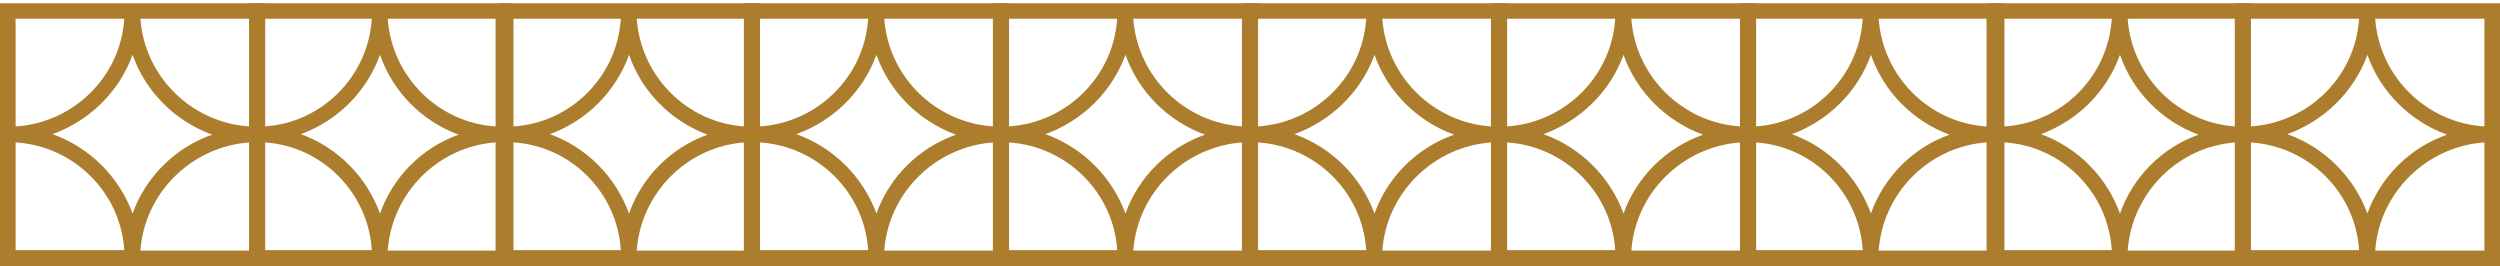 <svg width="742" height="79" viewBox="0 0 742 79" fill="none" xmlns="http://www.w3.org/2000/svg">
<path d="M0 0.971V78.971H78.712V0.971H0ZM74.081 37.524C56.796 36.453 42.906 22.688 41.671 5.559H74.081V37.524ZM62.969 39.971C52.011 43.794 43.214 52.512 39.356 63.371C35.343 52.512 26.7 43.794 15.588 39.818C26.546 35.841 35.343 27.277 39.356 16.265C43.214 27.277 52.011 35.994 62.969 39.971ZM36.886 5.559C35.806 22.688 21.916 36.453 4.63 37.524V5.559H36.886ZM4.63 42.265C21.916 43.335 35.806 57.1 36.886 74.23H4.63V42.265ZM41.671 74.382C42.906 57.253 56.796 43.488 74.081 42.265V74.382H41.671Z" fill="#AC7D2C"/>
<path d="M73.912 0.971V78.971H151.664V0.971H73.912ZM147.09 37.524C130.015 36.453 116.294 22.688 115.075 5.559H147.09V37.524ZM136.113 39.971C125.289 43.794 116.599 52.512 112.788 63.371C108.824 52.512 100.287 43.794 89.31 39.818C100.134 35.841 108.824 27.277 112.788 16.265C116.599 27.277 125.289 35.994 136.113 39.971ZM110.349 5.559C109.281 22.688 95.561 36.453 78.486 37.524V5.559H110.349ZM78.486 42.265C95.561 43.335 109.281 57.1 110.349 74.23H78.486V42.265ZM115.075 74.382C116.294 57.253 130.015 43.488 147.09 42.265V74.382H115.075Z" fill="#AC7D2C"/>
<path d="M147.824 0.971V78.971H225.576V0.971H147.824ZM221.002 37.524C203.927 36.453 190.206 22.688 188.987 5.559H221.002V37.524ZM210.025 39.971C199.201 43.794 190.511 52.512 186.7 63.371C182.736 52.512 174.199 43.794 163.222 39.818C174.046 35.841 182.736 27.277 186.7 16.265C190.511 27.277 199.201 35.994 210.025 39.971ZM184.261 5.559C183.193 22.688 169.472 36.453 152.398 37.524V5.559H184.261ZM152.398 42.265C169.472 43.335 183.193 57.1 184.261 74.23H152.398V42.265ZM188.987 74.382C190.206 57.253 203.927 43.488 221.002 42.265V74.382H188.987Z" fill="#AC7D2C"/>
<path d="M220.776 0.971V78.971H299.488V0.971H220.776ZM294.858 37.524C277.572 36.453 263.682 22.688 262.447 5.559H294.858V37.524ZM283.745 39.971C272.787 43.794 263.99 52.512 260.132 63.371C256.119 52.512 247.476 43.794 236.364 39.818C247.322 35.841 256.119 27.277 260.132 16.265C263.99 27.277 272.787 35.994 283.745 39.971ZM257.663 5.559C256.582 22.688 242.692 36.453 225.406 37.524V5.559H257.663ZM225.406 42.265C242.692 43.335 256.582 57.1 257.663 74.23H225.406V42.265ZM262.447 74.382C263.682 57.253 277.572 43.488 294.858 42.265V74.382H262.447Z" fill="#AC7D2C"/>
<path d="M294.688 0.971V78.971H373.4V0.971H294.688ZM368.77 37.524C351.484 36.453 337.594 22.688 336.359 5.559H368.77V37.524ZM357.657 39.971C346.7 43.794 337.902 52.512 334.044 63.371C330.031 52.512 321.388 43.794 310.276 39.818C321.234 35.841 330.031 27.277 334.044 16.265C337.902 27.277 346.7 35.994 357.657 39.971ZM331.575 5.559C330.494 22.688 316.604 36.453 299.318 37.524V5.559H331.575ZM299.318 42.265C316.604 43.335 330.494 57.1 331.575 74.23H299.318V42.265ZM336.359 74.382C337.594 57.253 351.484 43.488 368.77 42.265V74.382H336.359Z" fill="#AC7D2C"/>
<path d="M368.6 0.971V78.971H447.312V0.971H368.6ZM442.682 37.524C425.396 36.453 411.506 22.688 410.271 5.559H442.682V37.524ZM431.57 39.971C420.612 43.794 411.815 52.512 407.956 63.371C403.943 52.512 395.301 43.794 384.188 39.818C395.146 35.841 403.943 27.277 407.956 16.265C411.815 27.277 420.612 35.994 431.57 39.971ZM405.487 5.559C404.406 22.688 390.516 36.453 373.23 37.524V5.559H405.487ZM373.23 42.265C390.516 43.335 404.406 57.1 405.487 74.23H373.23V42.265ZM410.271 74.382C411.506 57.253 425.396 43.488 442.682 42.265V74.382H410.271Z" fill="#AC7D2C"/>
<path d="M442.512 0.971V78.971H521.224V0.971H442.512ZM516.594 37.524C499.308 36.453 485.418 22.688 484.183 5.559H516.594V37.524ZM505.481 39.971C494.524 43.794 485.726 52.512 481.868 63.371C477.855 52.512 469.212 43.794 458.1 39.818C469.058 35.841 477.855 27.277 481.868 16.265C485.726 27.277 494.524 35.994 505.481 39.971ZM479.399 5.559C478.318 22.688 464.428 36.453 447.142 37.524V5.559H479.399ZM447.142 42.265C464.428 43.335 478.318 57.1 479.399 74.23H447.142V42.265ZM484.183 74.382C485.418 57.253 499.308 43.488 516.594 42.265V74.382H484.183Z" fill="#AC7D2C"/>
<path d="M516.424 0.971V78.971H594.176V0.971H516.424ZM589.602 37.524C572.527 36.453 558.807 22.688 557.587 5.559H589.602V37.524ZM578.626 39.971C567.801 43.794 559.111 52.512 555.3 63.371C551.336 52.512 542.799 43.794 531.822 39.818C542.646 35.841 551.336 27.277 555.3 16.265C559.111 27.277 567.801 35.994 578.626 39.971ZM552.861 5.559C551.794 22.688 538.073 36.453 520.998 37.524V5.559H552.861ZM520.998 42.265C538.073 43.335 551.794 57.1 552.861 74.23H520.998V42.265ZM557.587 74.382C558.807 57.253 572.527 43.488 589.602 42.265V74.382H557.587Z" fill="#AC7D2C"/>
<path d="M590.336 0.971V78.971H668.088V0.971H590.336ZM663.514 37.524C646.44 36.453 632.719 22.688 631.499 5.559H663.514V37.524ZM652.538 39.971C641.713 43.794 633.024 52.512 629.212 63.371C625.248 52.512 616.711 43.794 605.734 39.818C616.559 35.841 625.248 27.277 629.212 16.265C633.024 27.277 641.713 35.994 652.538 39.971ZM626.773 5.559C625.706 22.688 611.985 36.453 594.91 37.524V5.559H626.773ZM594.91 42.265C611.985 43.335 625.706 57.1 626.773 74.23H594.91V42.265ZM631.499 74.382C632.719 57.253 646.44 43.488 663.514 42.265V74.382H631.499Z" fill="#AC7D2C"/>
<path d="M663.289 0.971V78.971H742V0.971H663.289ZM737.37 37.524C720.084 36.453 706.194 22.688 704.959 5.559H737.37V37.524ZM726.258 39.971C715.3 43.794 706.503 52.512 702.644 63.371C698.632 52.512 689.989 43.794 678.877 39.818C689.834 35.841 698.632 27.277 702.644 16.265C706.503 27.277 715.3 35.994 726.258 39.971ZM700.175 5.559C699.095 22.688 685.204 36.453 667.919 37.524V5.559H700.175ZM667.919 42.265C685.204 43.335 699.095 57.1 700.175 74.23H667.919V42.265ZM704.959 74.382C706.194 57.253 720.084 43.488 737.37 42.265V74.382H704.959Z" fill="#AC7D2C"/>
</svg>
